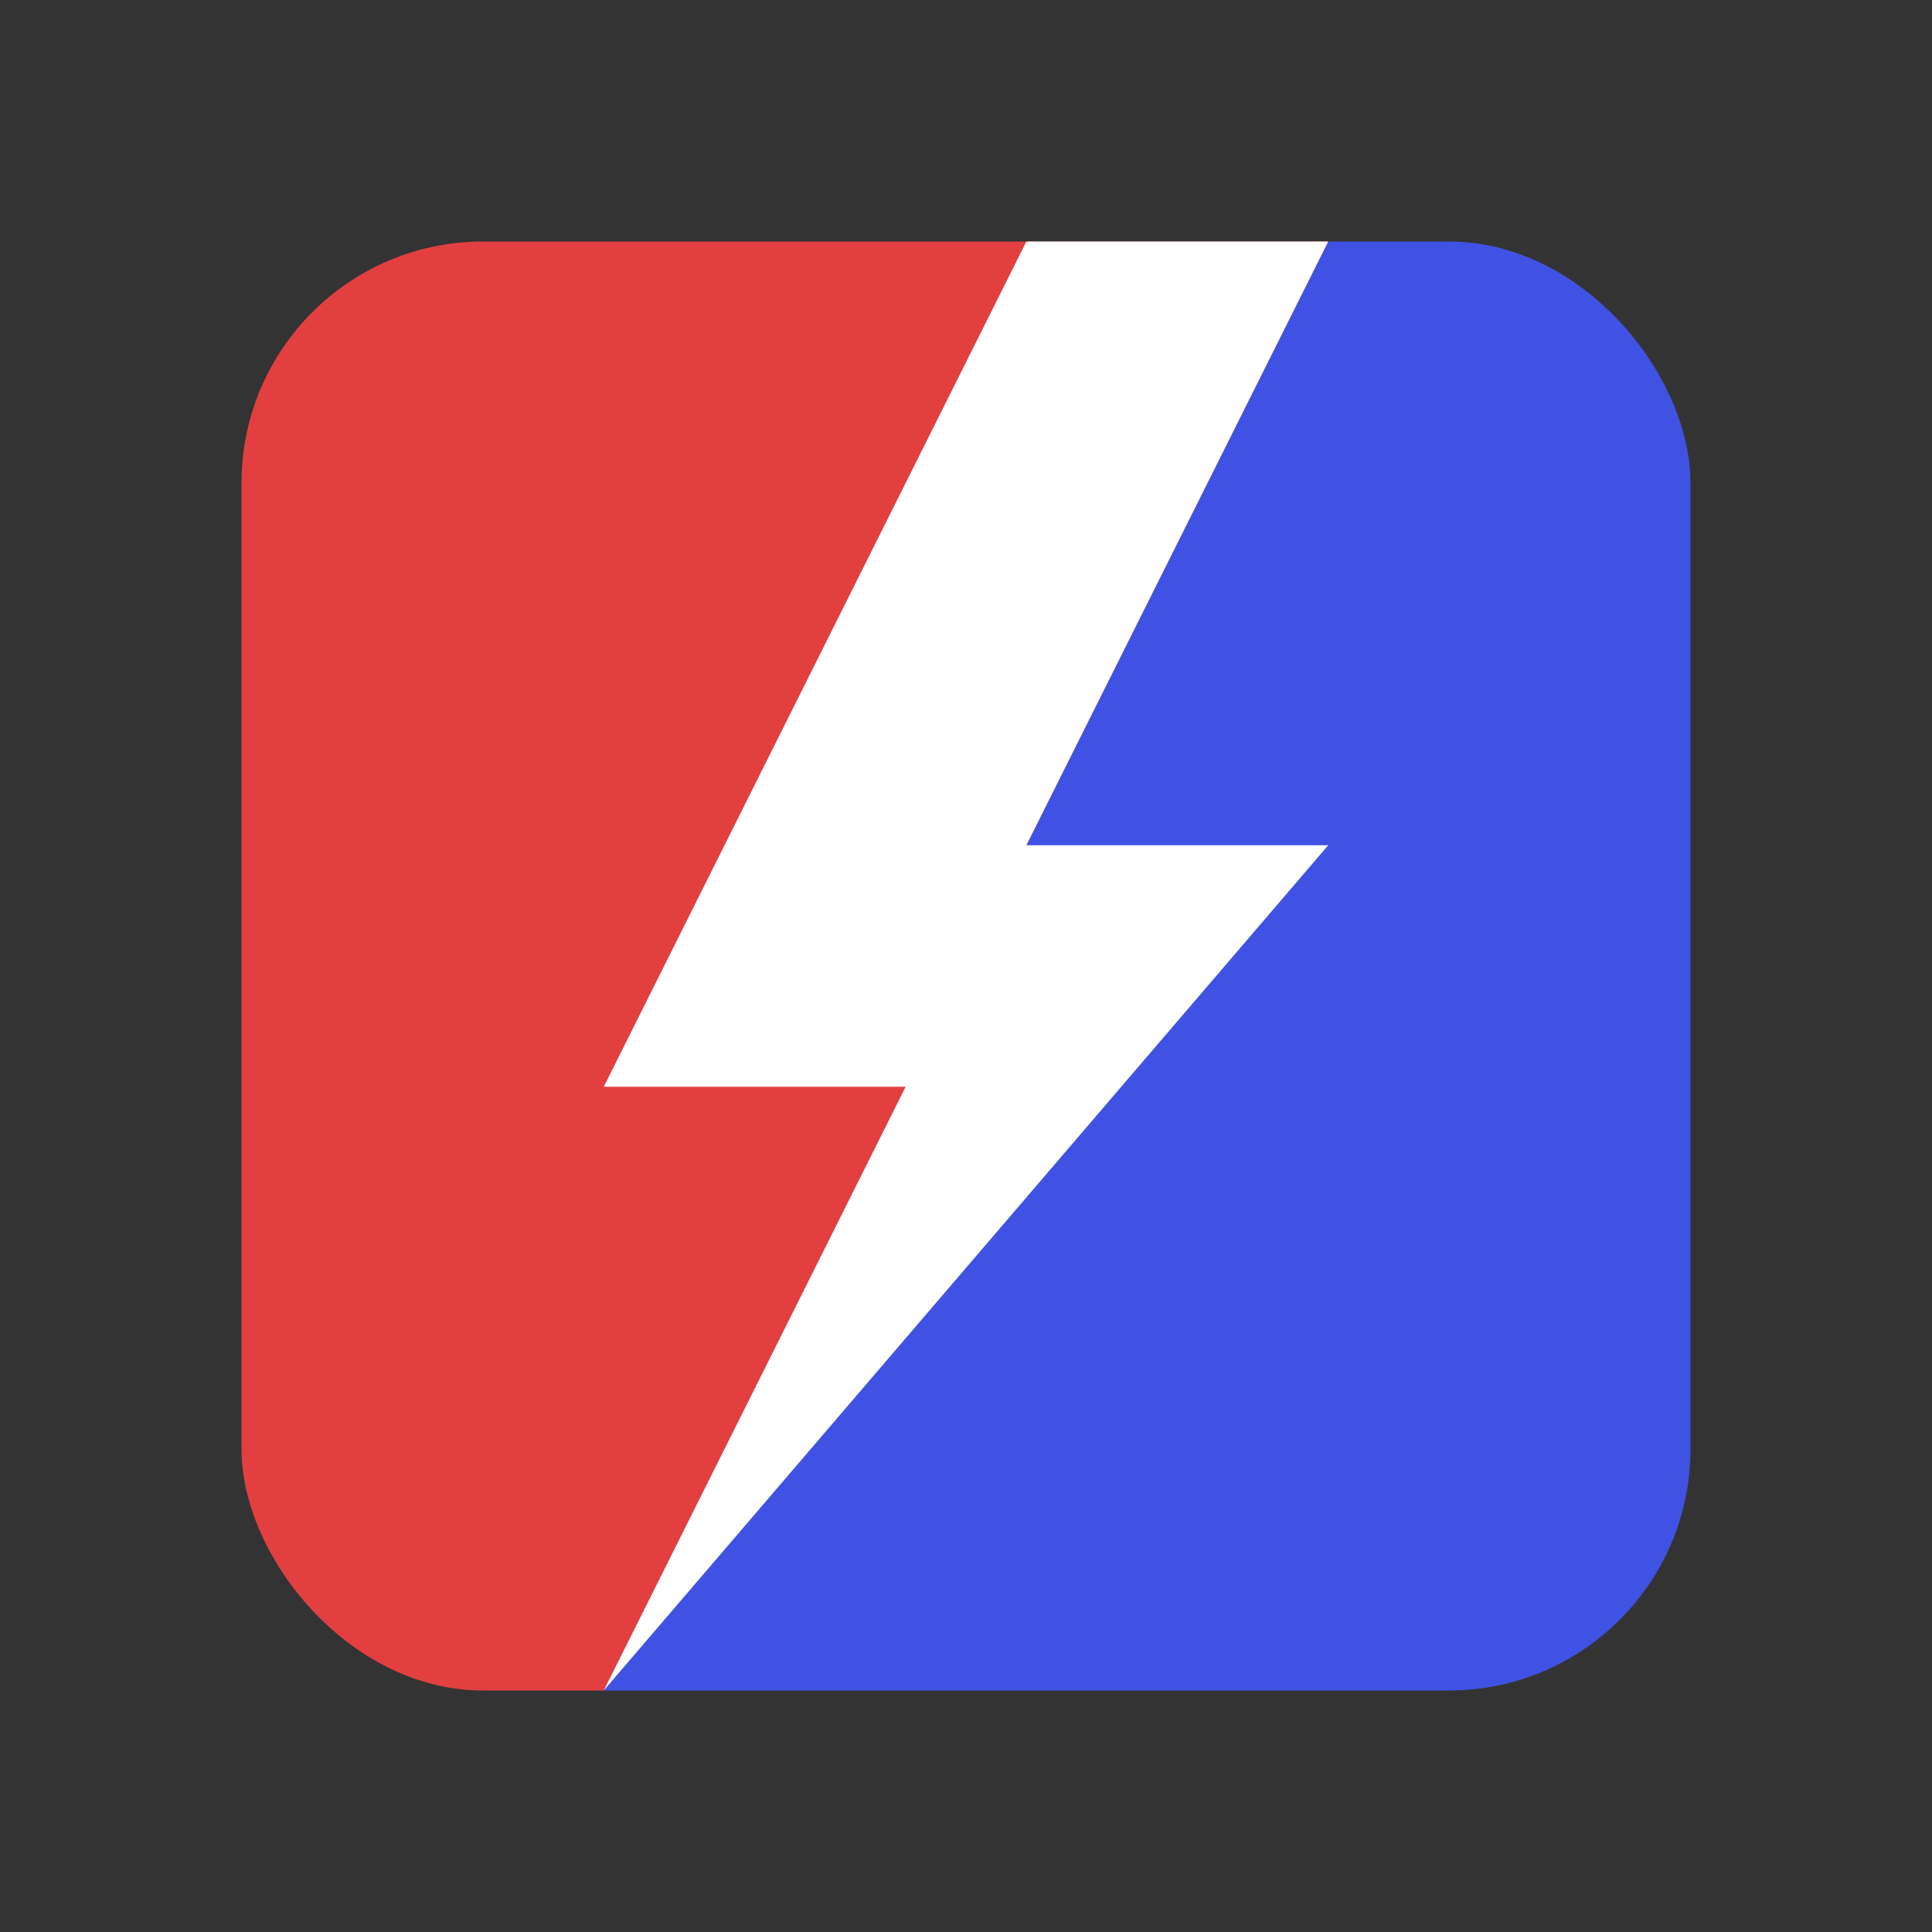 <?xml version="1.0" encoding="UTF-8" standalone="no"?>
<!-- Created with Inkscape (http://www.inkscape.org/) -->

<svg
   width="512"
   height="512"
   viewBox="0 0 512 512"
   version="1.1"
   id="svg1"
   xml:space="preserve"
   xmlns="http://www.w3.org/2000/svg"
   xmlns:svg="http://www.w3.org/2000/svg"
   xmlns:rdf="http://www.w3.org/1999/02/22-rdf-syntax-ns#"
   xmlns:cc="http://creativecommons.org/ns#"
   xmlns:dc="http://purl.org/dc/elements/1.1/"><rect x="0" y="0" width="512" height="512" fill="#333333" stroke="none"/><title
     id="title5">Ultimate Verdict</title><defs
     id="defs1"><linearGradient
       id="swatch9"><stop
         style="stop-color:#b55544;stop-opacity:1;"
         offset="0"
         id="stop9" /></linearGradient><clipPath
       clipPathUnits="userSpaceOnUse"
       id="clipPath21"><path
         style="fill:#ff0000;fill-opacity:0.409;stroke:none;stroke-width:25;stroke-linecap:round;stroke-dasharray:none"
         d="m 363.06,75.06 -192,384 h 288 V 75.06 Z"
         id="path21" /></clipPath><clipPath
       clipPathUnits="userSpaceOnUse"
       id="clipPath22"><path
         style="fill:#0038ff;fill-opacity:0.409;stroke:none;stroke-width:25;stroke-linecap:round;stroke-dasharray:none"
         d="m 363.06,75.06 -192,384 c 0,0 -95,11 -96,0 -1,-11 0,-384 0,-384 z"
         id="path22" /></clipPath></defs><rect
     style="display:inline;fill:#3f52e3;fill-opacity:1;stroke:none;stroke-width:25;stroke-linecap:round;stroke-dasharray:none"
     id="rect24"
     width="384"
     height="384"
     x="75.06"
     y="75.06"
     ry="64"
     rx="64"
     clip-path="url(#clipPath21)"
     transform="translate(-11.06,-11.06)" /><rect
     style="display:inline;fill:#e33f40;fill-opacity:1;stroke:none;stroke-width:25;stroke-linecap:round;stroke-dasharray:none"
     id="rect23"
     width="384"
     height="384"
     x="75.06"
     y="75.06"
     ry="64"
     rx="64"
     clip-path="url(#clipPath22)"
     transform="translate(-11.06,-11.06)" /><path
     style="display:inline;fill:#ffffff;fill-opacity:1;stroke:none;stroke-width:25;stroke-linecap:round;stroke-dasharray:none"
     d="m 352,64 -80,160 h 80 L 160,448 240,288 H 160 L 272,64 Z"
     id="path20" /></svg>
